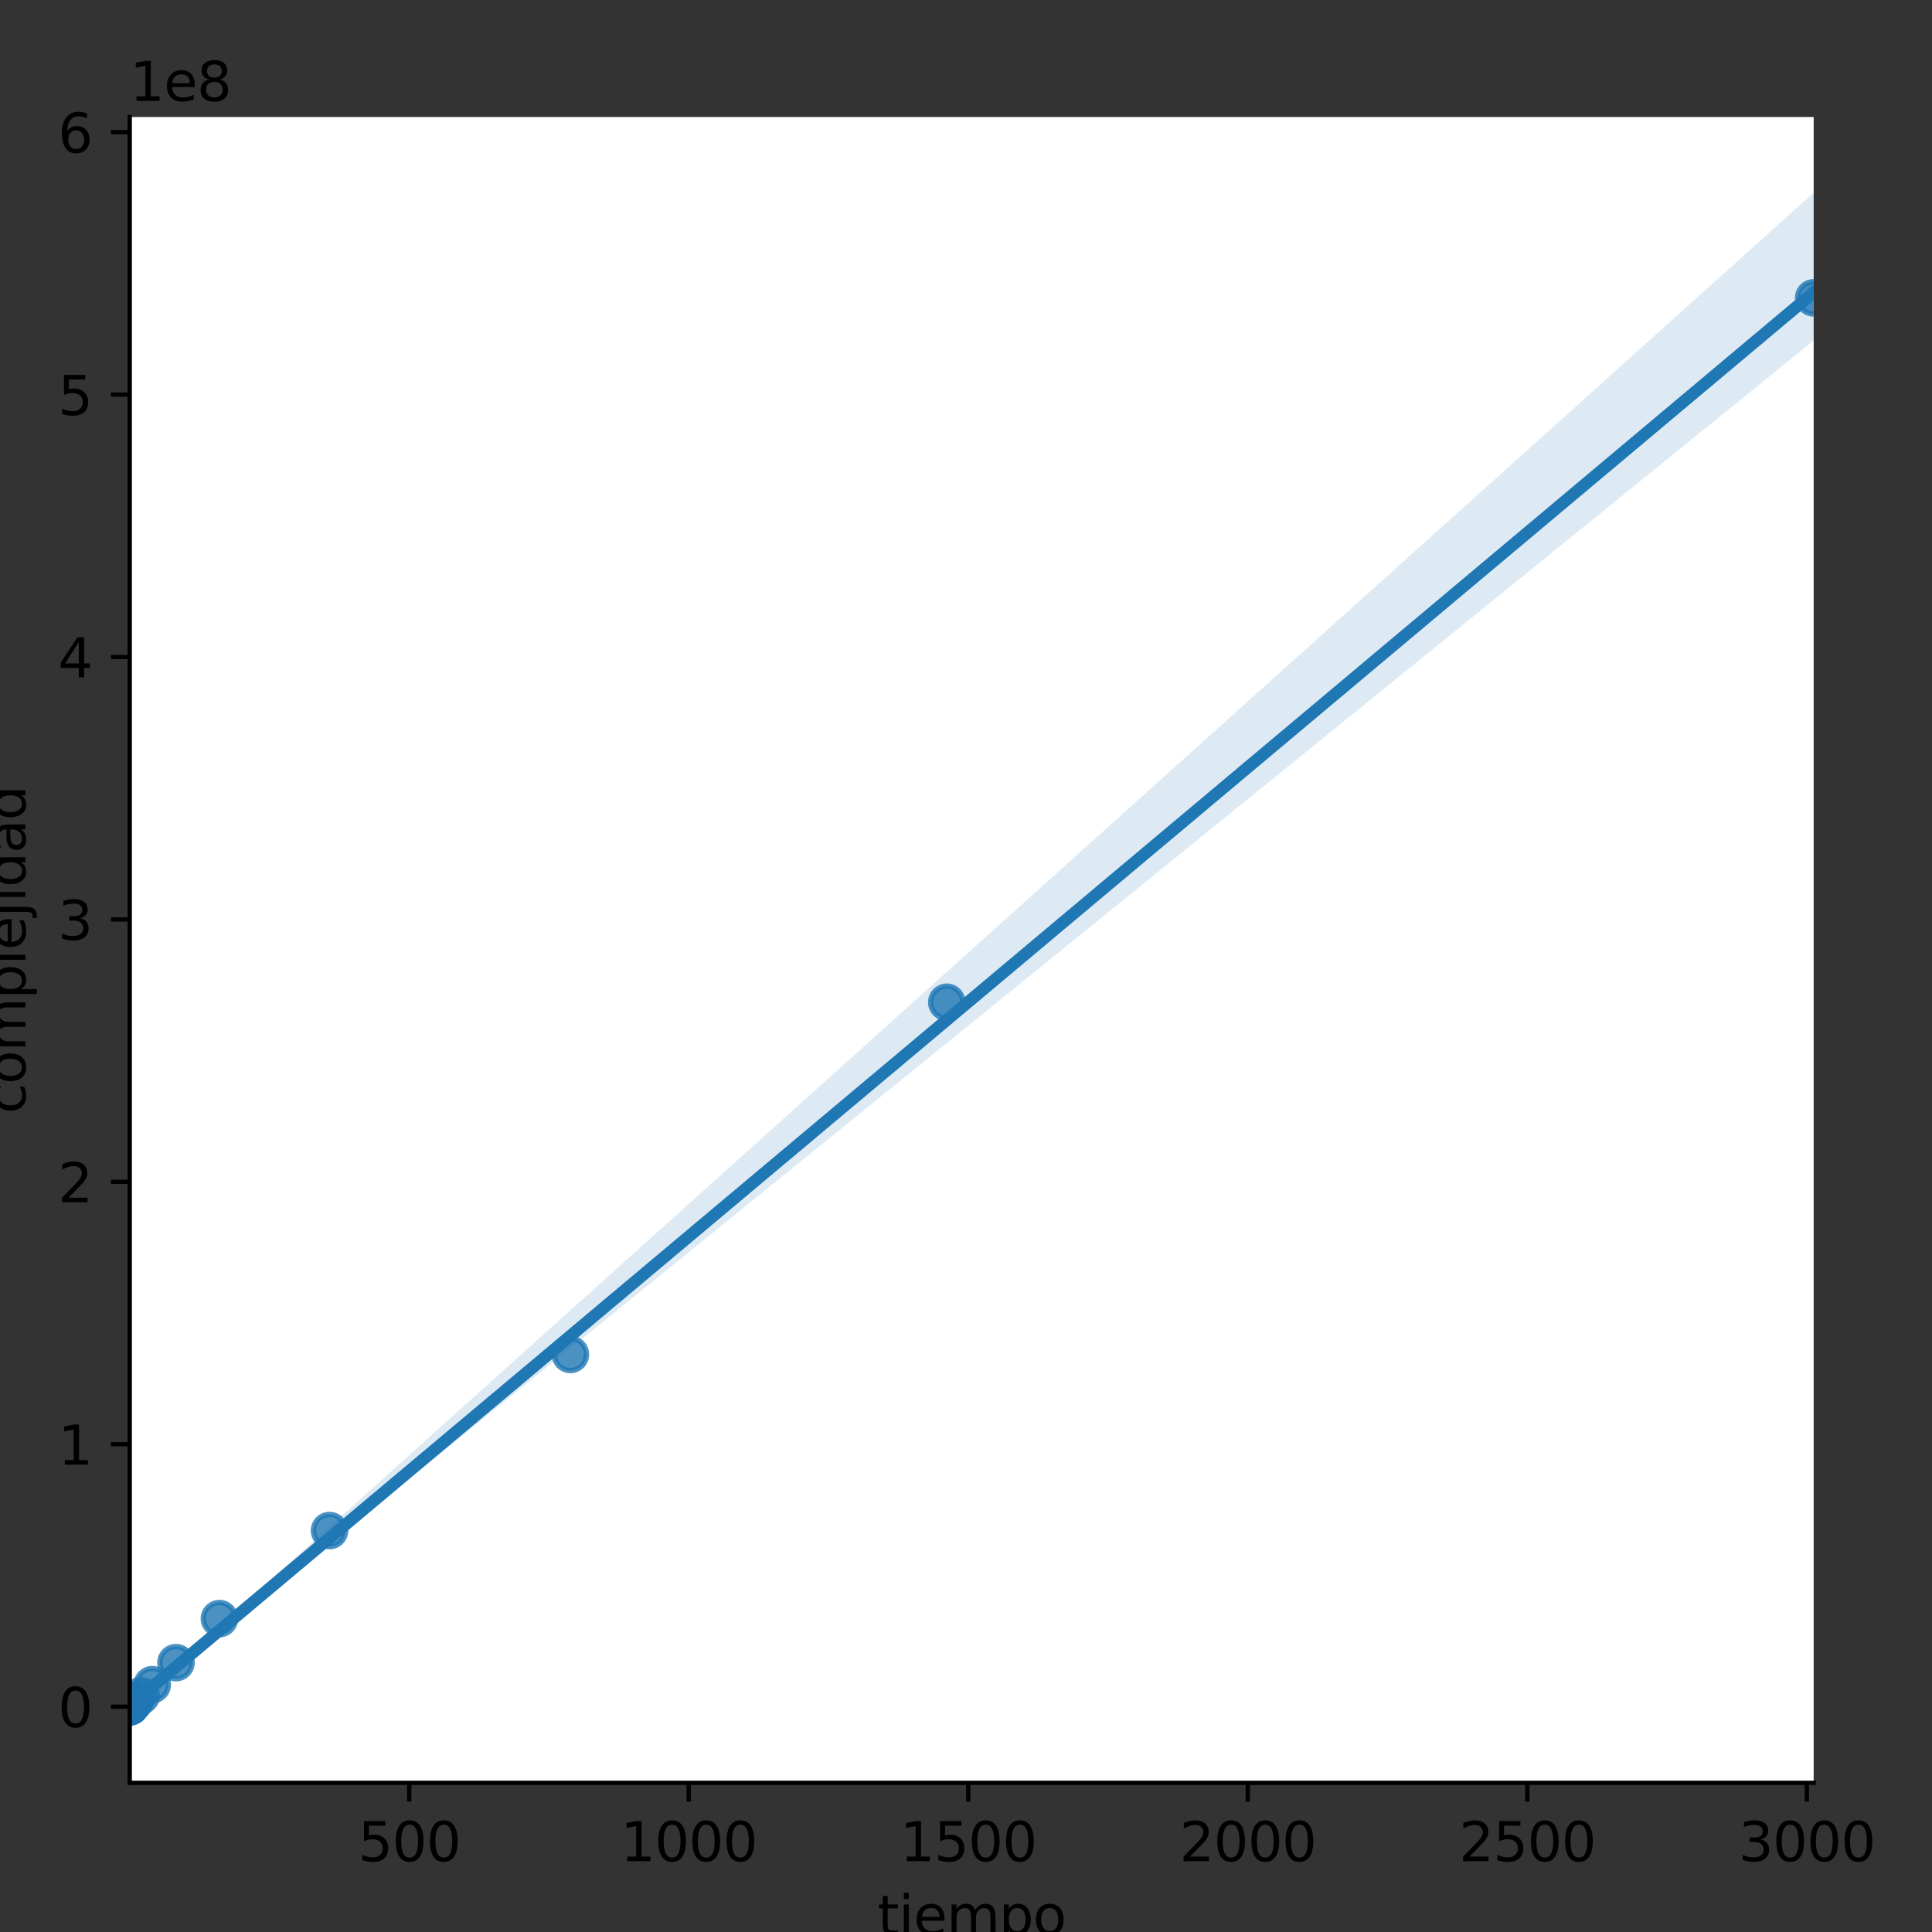 <?xml version="1.0" encoding="utf-8" standalone="no"?>
<!DOCTYPE svg PUBLIC "-//W3C//DTD SVG 1.1//EN"
  "http://www.w3.org/Graphics/SVG/1.1/DTD/svg11.dtd">
<svg height="360pt" version="1.1" viewBox="0 0 360 360" width="360pt" xmlns="http://www.w3.org/2000/svg" xmlns:xlink="http://www.w3.org/1999/xlink">
 <rect x="0" y="0" width="360" height="360" fill="#333333" stroke="none"/>
 <defs>
  <style type="text/css">*{stroke-linecap:butt;stroke-linejoin:round;}</style>
 </defs>
 <g id="figure_1">
  <g id="patch_1">
   <path d="M 0 360 
L 360 360 
L 360 0 
L 0 0 
z
" style="fill:none;"/>
  </g>
  <g id="axes_1">
   <g id="patch_2">
    <path d="M 24.175 332.2 
L 337.95 332.2 
L 337.95 21.8 
L 24.175 21.8 
z
" style="fill:#ffffff;"/>
   </g>
   <g id="PathCollection_1">
    <defs>
     <path d="M 0 3 
C 0.796 3 1.559 2.684 2.121 2.121 
C 2.684 1.559 3 0.796 3 0 
C 3 -0.796 2.684 -1.559 2.121 -2.121 
C 1.559 -2.684 0.796 -3 0 -3 
C -0.796 -3 -1.559 -2.684 -2.121 -2.121 
C -2.684 -1.559 -3 -0.796 -3 0 
C -3 0.796 -2.684 1.559 -2.121 2.121 
C -1.559 2.684 -0.796 3 0 3 
z
" id="m9c3d93b1b2" style="stroke:#1f77b4;stroke-opacity:0.8;"/>
    </defs>
    <g clip-path="url(#p9885467e19)">
     <use style="fill:#1f77b4;fill-opacity:0.8;stroke:#1f77b4;stroke-opacity:0.8;" x="24.175" xlink:href="#m9c3d93b1b2" y="318.012"/>
     <use style="fill:#1f77b4;fill-opacity:0.8;stroke:#1f77b4;stroke-opacity:0.8;" x="24.175" xlink:href="#m9c3d93b1b2" y="318.012"/>
     <use style="fill:#1f77b4;fill-opacity:0.8;stroke:#1f77b4;stroke-opacity:0.8;" x="24.175" xlink:href="#m9c3d93b1b2" y="318.012"/>
     <use style="fill:#1f77b4;fill-opacity:0.8;stroke:#1f77b4;stroke-opacity:0.8;" x="24.175" xlink:href="#m9c3d93b1b2" y="318.012"/>
     <use style="fill:#1f77b4;fill-opacity:0.8;stroke:#1f77b4;stroke-opacity:0.8;" x="24.175" xlink:href="#m9c3d93b1b2" y="318.012"/>
     <use style="fill:#1f77b4;fill-opacity:0.8;stroke:#1f77b4;stroke-opacity:0.8;" x="24.175" xlink:href="#m9c3d93b1b2" y="318.012"/>
     <use style="fill:#1f77b4;fill-opacity:0.8;stroke:#1f77b4;stroke-opacity:0.8;" x="24.175" xlink:href="#m9c3d93b1b2" y="318.012"/>
     <use style="fill:#1f77b4;fill-opacity:0.8;stroke:#1f77b4;stroke-opacity:0.8;" x="24.175" xlink:href="#m9c3d93b1b2" y="318.012"/>
     <use style="fill:#1f77b4;fill-opacity:0.8;stroke:#1f77b4;stroke-opacity:0.8;" x="24.175" xlink:href="#m9c3d93b1b2" y="318.012"/>
     <use style="fill:#1f77b4;fill-opacity:0.8;stroke:#1f77b4;stroke-opacity:0.8;" x="24.176" xlink:href="#m9c3d93b1b2" y="318.012"/>
     <use style="fill:#1f77b4;fill-opacity:0.8;stroke:#1f77b4;stroke-opacity:0.8;" x="24.176" xlink:href="#m9c3d93b1b2" y="318.011"/>
     <use style="fill:#1f77b4;fill-opacity:0.8;stroke:#1f77b4;stroke-opacity:0.8;" x="24.178" xlink:href="#m9c3d93b1b2" y="318.01"/>
     <use style="fill:#1f77b4;fill-opacity:0.8;stroke:#1f77b4;stroke-opacity:0.8;" x="24.179" xlink:href="#m9c3d93b1b2" y="318.008"/>
     <use style="fill:#1f77b4;fill-opacity:0.8;stroke:#1f77b4;stroke-opacity:0.8;" x="24.182" xlink:href="#m9c3d93b1b2" y="318.004"/>
     <use style="fill:#1f77b4;fill-opacity:0.8;stroke:#1f77b4;stroke-opacity:0.8;" x="24.192" xlink:href="#m9c3d93b1b2" y="317.996"/>
     <use style="fill:#1f77b4;fill-opacity:0.8;stroke:#1f77b4;stroke-opacity:0.8;" x="24.214" xlink:href="#m9c3d93b1b2" y="317.98"/>
     <use style="fill:#1f77b4;fill-opacity:0.8;stroke:#1f77b4;stroke-opacity:0.8;" x="24.266" xlink:href="#m9c3d93b1b2" y="317.948"/>
     <use style="fill:#1f77b4;fill-opacity:0.8;stroke:#1f77b4;stroke-opacity:0.8;" x="24.312" xlink:href="#m9c3d93b1b2" y="317.884"/>
     <use style="fill:#1f77b4;fill-opacity:0.8;stroke:#1f77b4;stroke-opacity:0.8;" x="24.457" xlink:href="#m9c3d93b1b2" y="317.756"/>
     <use style="fill:#1f77b4;fill-opacity:0.8;stroke:#1f77b4;stroke-opacity:0.8;" x="24.728" xlink:href="#m9c3d93b1b2" y="317.5"/>
     <use style="fill:#1f77b4;fill-opacity:0.8;stroke:#1f77b4;stroke-opacity:0.8;" x="25.195" xlink:href="#m9c3d93b1b2" y="316.987"/>
     <use style="fill:#1f77b4;fill-opacity:0.8;stroke:#1f77b4;stroke-opacity:0.8;" x="26.32" xlink:href="#m9c3d93b1b2" y="315.962"/>
     <use style="fill:#1f77b4;fill-opacity:0.8;stroke:#1f77b4;stroke-opacity:0.8;" x="28.374" xlink:href="#m9c3d93b1b2" y="313.911"/>
     <use style="fill:#1f77b4;fill-opacity:0.8;stroke:#1f77b4;stroke-opacity:0.8;" x="32.792" xlink:href="#m9c3d93b1b2" y="309.809"/>
     <use style="fill:#1f77b4;fill-opacity:0.8;stroke:#1f77b4;stroke-opacity:0.8;" x="40.888" xlink:href="#m9c3d93b1b2" y="301.605"/>
     <use style="fill:#1f77b4;fill-opacity:0.8;stroke:#1f77b4;stroke-opacity:0.8;" x="61.4" xlink:href="#m9c3d93b1b2" y="285.198"/>
     <use style="fill:#1f77b4;fill-opacity:0.8;stroke:#1f77b4;stroke-opacity:0.8;" x="106.284" xlink:href="#m9c3d93b1b2" y="252.384"/>
     <use style="fill:#1f77b4;fill-opacity:0.8;stroke:#1f77b4;stroke-opacity:0.8;" x="176.419" xlink:href="#m9c3d93b1b2" y="186.755"/>
     <use style="fill:#1f77b4;fill-opacity:0.8;stroke:#1f77b4;stroke-opacity:0.8;" x="337.95" xlink:href="#m9c3d93b1b2" y="55.497"/>
    </g>
   </g>
   <g id="PolyCollection_1">
    <path clip-path="url(#p9885467e19)" d="M 24.175 317.585 
L 24.175 318.091 
L 27.344 315.442 
L 30.514 312.806 
L 33.683 310.184 
L 36.853 307.576 
L 40.022 304.949 
L 43.192 302.34 
L 46.361 299.759 
L 49.531 297.192 
L 52.7 294.627 
L 55.869 292.062 
L 59.039 289.492 
L 62.208 286.925 
L 65.378 284.356 
L 68.547 281.788 
L 71.717 279.219 
L 74.886 276.65 
L 78.056 274.082 
L 81.225 271.513 
L 84.394 268.944 
L 87.564 266.375 
L 90.733 263.799 
L 93.903 261.226 
L 97.072 258.664 
L 100.242 256.1 
L 103.411 253.531 
L 106.581 250.963 
L 109.75 248.4 
L 112.919 245.838 
L 116.089 243.268 
L 119.258 240.698 
L 122.428 238.127 
L 125.597 235.557 
L 128.767 232.987 
L 131.936 230.416 
L 135.106 227.846 
L 138.275 225.276 
L 141.444 222.708 
L 144.614 220.139 
L 147.783 217.571 
L 150.953 215.002 
L 154.122 212.433 
L 157.292 209.865 
L 160.461 207.296 
L 163.63 204.728 
L 166.8 202.159 
L 169.969 199.59 
L 173.139 197.022 
L 176.308 194.453 
L 179.478 191.885 
L 182.647 189.316 
L 185.817 186.747 
L 188.986 184.179 
L 192.155 181.61 
L 195.325 179.041 
L 198.494 176.473 
L 201.664 173.904 
L 204.833 171.335 
L 208.003 168.767 
L 211.172 166.198 
L 214.342 163.629 
L 217.511 161.061 
L 220.68 158.492 
L 223.85 155.923 
L 227.019 153.355 
L 230.189 150.786 
L 233.358 148.217 
L 236.528 145.649 
L 239.697 143.08 
L 242.867 140.511 
L 246.036 137.943 
L 249.205 135.374 
L 252.375 132.805 
L 255.544 130.237 
L 258.714 127.668 
L 261.883 125.099 
L 265.053 122.531 
L 268.222 119.962 
L 271.392 117.393 
L 274.561 114.825 
L 277.73 112.256 
L 280.9 109.687 
L 284.069 107.119 
L 287.239 104.55 
L 290.408 101.982 
L 293.578 99.413 
L 296.747 96.844 
L 299.917 94.276 
L 303.086 91.707 
L 306.255 89.138 
L 309.425 86.57 
L 312.594 84.001 
L 315.764 81.432 
L 318.933 78.864 
L 322.103 76.295 
L 325.272 73.726 
L 328.442 71.158 
L 331.611 68.589 
L 334.78 66.02 
L 337.95 63.452 
L 337.95 35.909 
L 337.95 35.909 
L 334.78 38.758 
L 331.611 41.607 
L 328.442 44.456 
L 325.272 47.305 
L 322.103 50.154 
L 318.933 53.003 
L 315.764 55.852 
L 312.594 58.701 
L 309.425 61.55 
L 306.255 64.399 
L 303.086 67.248 
L 299.917 70.097 
L 296.747 72.946 
L 293.578 75.795 
L 290.408 78.644 
L 287.239 81.493 
L 284.069 84.342 
L 280.9 87.191 
L 277.73 90.04 
L 274.561 92.889 
L 271.392 95.738 
L 268.222 98.587 
L 265.053 101.436 
L 261.883 104.285 
L 258.714 107.134 
L 255.544 109.983 
L 252.375 112.832 
L 249.205 115.681 
L 246.036 118.53 
L 242.867 121.379 
L 239.697 124.228 
L 236.528 127.077 
L 233.358 129.926 
L 230.189 132.775 
L 227.019 135.624 
L 223.85 138.473 
L 220.68 141.322 
L 217.511 144.171 
L 214.342 147.02 
L 211.172 149.869 
L 208.003 152.718 
L 204.833 155.567 
L 201.664 158.416 
L 198.494 161.265 
L 195.325 164.114 
L 192.155 166.963 
L 188.986 169.812 
L 185.817 172.661 
L 182.647 175.51 
L 179.478 178.359 
L 176.308 181.208 
L 173.139 184.057 
L 169.969 186.906 
L 166.8 189.755 
L 163.63 192.604 
L 160.461 195.453 
L 157.292 198.302 
L 154.122 201.151 
L 150.953 204 
L 147.783 206.849 
L 144.614 209.698 
L 141.444 212.547 
L 138.275 215.396 
L 135.106 218.244 
L 131.936 221.093 
L 128.767 223.942 
L 125.597 226.791 
L 122.428 229.64 
L 119.258 232.489 
L 116.089 235.338 
L 112.919 238.187 
L 109.75 241.036 
L 106.581 243.885 
L 103.411 246.734 
L 100.242 249.583 
L 97.072 252.432 
L 93.903 255.281 
L 90.733 258.13 
L 87.564 260.979 
L 84.394 263.828 
L 81.225 266.677 
L 78.056 269.526 
L 74.886 272.375 
L 71.717 275.224 
L 68.547 278.073 
L 65.378 280.922 
L 62.208 283.771 
L 59.039 286.62 
L 55.869 289.469 
L 52.7 292.318 
L 49.531 295.167 
L 46.361 298.016 
L 43.192 300.865 
L 40.022 303.706 
L 36.853 306.549 
L 33.683 309.389 
L 30.514 312.16 
L 27.344 314.916 
L 24.175 317.585 
z
" style="fill:#1f77b4;fill-opacity:0.15;"/>
   </g>
   <g id="matplotlib.axis_1">
    <g id="xtick_1">
     <g id="line2d_1">
      <defs>
       <path d="M 0 0 
L 0 3.5 
" id="mde7d37fcb6" style="stroke:#000000;stroke-width:0.8;"/>
      </defs>
      <g>
       <use style="stroke:#000000;stroke-width:0.8;" x="76.258" xlink:href="#mde7d37fcb6" y="332.2"/>
      </g>
     </g>
     <g id="text_1">
      <!-- 500 -->
      <g transform="translate(66.714 346.798)scale(0.1 -0.1)">
       <defs>
        <path d="M 691 4666 
L 3169 4666 
L 3169 4134 
L 1269 4134 
L 1269 2991 
Q 1406 3038 1543 3061 
Q 1681 3084 1819 3084 
Q 2600 3084 3056 2656 
Q 3513 2228 3513 1497 
Q 3513 744 3044 326 
Q 2575 -91 1722 -91 
Q 1428 -91 1123 -41 
Q 819 9 494 109 
L 494 744 
Q 775 591 1075 516 
Q 1375 441 1709 441 
Q 2250 441 2565 725 
Q 2881 1009 2881 1497 
Q 2881 1984 2565 2268 
Q 2250 2553 1709 2553 
Q 1456 2553 1204 2497 
Q 953 2441 691 2322 
L 691 4666 
z
" id="DejaVuSans-35" transform="scale(0.016)"/>
        <path d="M 2034 4250 
Q 1547 4250 1301 3770 
Q 1056 3291 1056 2328 
Q 1056 1369 1301 889 
Q 1547 409 2034 409 
Q 2525 409 2770 889 
Q 3016 1369 3016 2328 
Q 3016 3291 2770 3770 
Q 2525 4250 2034 4250 
z
M 2034 4750 
Q 2819 4750 3233 4129 
Q 3647 3509 3647 2328 
Q 3647 1150 3233 529 
Q 2819 -91 2034 -91 
Q 1250 -91 836 529 
Q 422 1150 422 2328 
Q 422 3509 836 4129 
Q 1250 4750 2034 4750 
z
" id="DejaVuSans-30" transform="scale(0.016)"/>
       </defs>
       <use xlink:href="#DejaVuSans-35"/>
       <use x="63.623" xlink:href="#DejaVuSans-30"/>
       <use x="127.246" xlink:href="#DejaVuSans-30"/>
      </g>
     </g>
    </g>
    <g id="xtick_2">
     <g id="line2d_2">
      <g>
       <use style="stroke:#000000;stroke-width:0.8;" x="128.342" xlink:href="#mde7d37fcb6" y="332.2"/>
      </g>
     </g>
     <g id="text_2">
      <!-- 1000 -->
      <g transform="translate(115.617 346.798)scale(0.1 -0.1)">
       <defs>
        <path d="M 794 531 
L 1825 531 
L 1825 4091 
L 703 3866 
L 703 4441 
L 1819 4666 
L 2450 4666 
L 2450 531 
L 3481 531 
L 3481 0 
L 794 0 
L 794 531 
z
" id="DejaVuSans-31" transform="scale(0.016)"/>
       </defs>
       <use xlink:href="#DejaVuSans-31"/>
       <use x="63.623" xlink:href="#DejaVuSans-30"/>
       <use x="127.246" xlink:href="#DejaVuSans-30"/>
       <use x="190.869" xlink:href="#DejaVuSans-30"/>
      </g>
     </g>
    </g>
    <g id="xtick_3">
     <g id="line2d_3">
      <g>
       <use style="stroke:#000000;stroke-width:0.8;" x="180.425" xlink:href="#mde7d37fcb6" y="332.2"/>
      </g>
     </g>
     <g id="text_3">
      <!-- 1500 -->
      <g transform="translate(167.7 346.798)scale(0.1 -0.1)">
       <use xlink:href="#DejaVuSans-31"/>
       <use x="63.623" xlink:href="#DejaVuSans-35"/>
       <use x="127.246" xlink:href="#DejaVuSans-30"/>
       <use x="190.869" xlink:href="#DejaVuSans-30"/>
      </g>
     </g>
    </g>
    <g id="xtick_4">
     <g id="line2d_4">
      <g>
       <use style="stroke:#000000;stroke-width:0.8;" x="232.508" xlink:href="#mde7d37fcb6" y="332.2"/>
      </g>
     </g>
     <g id="text_4">
      <!-- 2000 -->
      <g transform="translate(219.783 346.798)scale(0.1 -0.1)">
       <defs>
        <path d="M 1228 531 
L 3431 531 
L 3431 0 
L 469 0 
L 469 531 
Q 828 903 1448 1529 
Q 2069 2156 2228 2338 
Q 2531 2678 2651 2914 
Q 2772 3150 2772 3378 
Q 2772 3750 2511 3984 
Q 2250 4219 1831 4219 
Q 1534 4219 1204 4116 
Q 875 4013 500 3803 
L 500 4441 
Q 881 4594 1212 4672 
Q 1544 4750 1819 4750 
Q 2544 4750 2975 4387 
Q 3406 4025 3406 3419 
Q 3406 3131 3298 2873 
Q 3191 2616 2906 2266 
Q 2828 2175 2409 1742 
Q 1991 1309 1228 531 
z
" id="DejaVuSans-32" transform="scale(0.016)"/>
       </defs>
       <use xlink:href="#DejaVuSans-32"/>
       <use x="63.623" xlink:href="#DejaVuSans-30"/>
       <use x="127.246" xlink:href="#DejaVuSans-30"/>
       <use x="190.869" xlink:href="#DejaVuSans-30"/>
      </g>
     </g>
    </g>
    <g id="xtick_5">
     <g id="line2d_5">
      <g>
       <use style="stroke:#000000;stroke-width:0.8;" x="284.592" xlink:href="#mde7d37fcb6" y="332.2"/>
      </g>
     </g>
     <g id="text_5">
      <!-- 2500 -->
      <g transform="translate(271.867 346.798)scale(0.1 -0.1)">
       <use xlink:href="#DejaVuSans-32"/>
       <use x="63.623" xlink:href="#DejaVuSans-35"/>
       <use x="127.246" xlink:href="#DejaVuSans-30"/>
       <use x="190.869" xlink:href="#DejaVuSans-30"/>
      </g>
     </g>
    </g>
    <g id="xtick_6">
     <g id="line2d_6">
      <g>
       <use style="stroke:#000000;stroke-width:0.8;" x="336.675" xlink:href="#mde7d37fcb6" y="332.2"/>
      </g>
     </g>
     <g id="text_6">
      <!-- 3000 -->
      <g transform="translate(323.95 346.798)scale(0.1 -0.1)">
       <defs>
        <path d="M 2597 2516 
Q 3050 2419 3304 2112 
Q 3559 1806 3559 1356 
Q 3559 666 3084 287 
Q 2609 -91 1734 -91 
Q 1441 -91 1130 -33 
Q 819 25 488 141 
L 488 750 
Q 750 597 1062 519 
Q 1375 441 1716 441 
Q 2309 441 2620 675 
Q 2931 909 2931 1356 
Q 2931 1769 2642 2001 
Q 2353 2234 1838 2234 
L 1294 2234 
L 1294 2753 
L 1863 2753 
Q 2328 2753 2575 2939 
Q 2822 3125 2822 3475 
Q 2822 3834 2567 4026 
Q 2313 4219 1838 4219 
Q 1578 4219 1281 4162 
Q 984 4106 628 3988 
L 628 4550 
Q 988 4650 1302 4700 
Q 1616 4750 1894 4750 
Q 2613 4750 3031 4423 
Q 3450 4097 3450 3541 
Q 3450 3153 3228 2886 
Q 3006 2619 2597 2516 
z
" id="DejaVuSans-33" transform="scale(0.016)"/>
       </defs>
       <use xlink:href="#DejaVuSans-33"/>
       <use x="63.623" xlink:href="#DejaVuSans-30"/>
       <use x="127.246" xlink:href="#DejaVuSans-30"/>
       <use x="190.869" xlink:href="#DejaVuSans-30"/>
      </g>
     </g>
    </g>
    <g id="text_7">
     <!-- tiempo -->
     <g transform="translate(163.533 360.477)scale(0.1 -0.1)">
      <defs>
       <path d="M 1172 4494 
L 1172 3500 
L 2356 3500 
L 2356 3053 
L 1172 3053 
L 1172 1153 
Q 1172 725 1289 603 
Q 1406 481 1766 481 
L 2356 481 
L 2356 0 
L 1766 0 
Q 1100 0 847 248 
Q 594 497 594 1153 
L 594 3053 
L 172 3053 
L 172 3500 
L 594 3500 
L 594 4494 
L 1172 4494 
z
" id="DejaVuSans-74" transform="scale(0.016)"/>
       <path d="M 603 3500 
L 1178 3500 
L 1178 0 
L 603 0 
L 603 3500 
z
M 603 4863 
L 1178 4863 
L 1178 4134 
L 603 4134 
L 603 4863 
z
" id="DejaVuSans-69" transform="scale(0.016)"/>
       <path d="M 3597 1894 
L 3597 1613 
L 953 1613 
Q 991 1019 1311 708 
Q 1631 397 2203 397 
Q 2534 397 2845 478 
Q 3156 559 3463 722 
L 3463 178 
Q 3153 47 2828 -22 
Q 2503 -91 2169 -91 
Q 1331 -91 842 396 
Q 353 884 353 1716 
Q 353 2575 817 3079 
Q 1281 3584 2069 3584 
Q 2775 3584 3186 3129 
Q 3597 2675 3597 1894 
z
M 3022 2063 
Q 3016 2534 2758 2815 
Q 2500 3097 2075 3097 
Q 1594 3097 1305 2825 
Q 1016 2553 972 2059 
L 3022 2063 
z
" id="DejaVuSans-65" transform="scale(0.016)"/>
       <path d="M 3328 2828 
Q 3544 3216 3844 3400 
Q 4144 3584 4550 3584 
Q 5097 3584 5394 3201 
Q 5691 2819 5691 2113 
L 5691 0 
L 5113 0 
L 5113 2094 
Q 5113 2597 4934 2840 
Q 4756 3084 4391 3084 
Q 3944 3084 3684 2787 
Q 3425 2491 3425 1978 
L 3425 0 
L 2847 0 
L 2847 2094 
Q 2847 2600 2669 2842 
Q 2491 3084 2119 3084 
Q 1678 3084 1418 2786 
Q 1159 2488 1159 1978 
L 1159 0 
L 581 0 
L 581 3500 
L 1159 3500 
L 1159 2956 
Q 1356 3278 1631 3431 
Q 1906 3584 2284 3584 
Q 2666 3584 2933 3390 
Q 3200 3197 3328 2828 
z
" id="DejaVuSans-6d" transform="scale(0.016)"/>
       <path d="M 1159 525 
L 1159 -1331 
L 581 -1331 
L 581 3500 
L 1159 3500 
L 1159 2969 
Q 1341 3281 1617 3432 
Q 1894 3584 2278 3584 
Q 2916 3584 3314 3078 
Q 3713 2572 3713 1747 
Q 3713 922 3314 415 
Q 2916 -91 2278 -91 
Q 1894 -91 1617 61 
Q 1341 213 1159 525 
z
M 3116 1747 
Q 3116 2381 2855 2742 
Q 2594 3103 2138 3103 
Q 1681 3103 1420 2742 
Q 1159 2381 1159 1747 
Q 1159 1113 1420 752 
Q 1681 391 2138 391 
Q 2594 391 2855 752 
Q 3116 1113 3116 1747 
z
" id="DejaVuSans-70" transform="scale(0.016)"/>
       <path d="M 1959 3097 
Q 1497 3097 1228 2736 
Q 959 2375 959 1747 
Q 959 1119 1226 758 
Q 1494 397 1959 397 
Q 2419 397 2687 759 
Q 2956 1122 2956 1747 
Q 2956 2369 2687 2733 
Q 2419 3097 1959 3097 
z
M 1959 3584 
Q 2709 3584 3137 3096 
Q 3566 2609 3566 1747 
Q 3566 888 3137 398 
Q 2709 -91 1959 -91 
Q 1206 -91 779 398 
Q 353 888 353 1747 
Q 353 2609 779 3096 
Q 1206 3584 1959 3584 
z
" id="DejaVuSans-6f" transform="scale(0.016)"/>
      </defs>
      <use xlink:href="#DejaVuSans-74"/>
      <use x="39.209" xlink:href="#DejaVuSans-69"/>
      <use x="66.992" xlink:href="#DejaVuSans-65"/>
      <use x="128.516" xlink:href="#DejaVuSans-6d"/>
      <use x="225.928" xlink:href="#DejaVuSans-70"/>
      <use x="289.404" xlink:href="#DejaVuSans-6f"/>
     </g>
    </g>
   </g>
   <g id="matplotlib.axis_2">
    <g id="ytick_1">
     <g id="line2d_7">
      <defs>
       <path d="M 0 0 
L -3.5 0 
" id="ma737eadc5e" style="stroke:#000000;stroke-width:0.8;"/>
      </defs>
      <g>
       <use style="stroke:#000000;stroke-width:0.8;" x="24.175" xlink:href="#ma737eadc5e" y="318.012"/>
      </g>
     </g>
     <g id="text_8">
      <!-- 0 -->
      <g transform="translate(10.812 321.812)scale(0.1 -0.1)">
       <use xlink:href="#DejaVuSans-30"/>
      </g>
     </g>
    </g>
    <g id="ytick_2">
     <g id="line2d_8">
      <g>
       <use style="stroke:#000000;stroke-width:0.8;" x="24.175" xlink:href="#ma737eadc5e" y="269.115"/>
      </g>
     </g>
     <g id="text_9">
      <!-- 1 -->
      <g transform="translate(10.812 272.914)scale(0.1 -0.1)">
       <use xlink:href="#DejaVuSans-31"/>
      </g>
     </g>
    </g>
    <g id="ytick_3">
     <g id="line2d_9">
      <g>
       <use style="stroke:#000000;stroke-width:0.8;" x="24.175" xlink:href="#ma737eadc5e" y="220.218"/>
      </g>
     </g>
     <g id="text_10">
      <!-- 2 -->
      <g transform="translate(10.812 224.017)scale(0.1 -0.1)">
       <use xlink:href="#DejaVuSans-32"/>
      </g>
     </g>
    </g>
    <g id="ytick_4">
     <g id="line2d_10">
      <g>
       <use style="stroke:#000000;stroke-width:0.8;" x="24.175" xlink:href="#ma737eadc5e" y="171.32"/>
      </g>
     </g>
     <g id="text_11">
      <!-- 3 -->
      <g transform="translate(10.812 175.12)scale(0.1 -0.1)">
       <use xlink:href="#DejaVuSans-33"/>
      </g>
     </g>
    </g>
    <g id="ytick_5">
     <g id="line2d_11">
      <g>
       <use style="stroke:#000000;stroke-width:0.8;" x="24.175" xlink:href="#ma737eadc5e" y="122.423"/>
      </g>
     </g>
     <g id="text_12">
      <!-- 4 -->
      <g transform="translate(10.812 126.222)scale(0.1 -0.1)">
       <defs>
        <path d="M 2419 4116 
L 825 1625 
L 2419 1625 
L 2419 4116 
z
M 2253 4666 
L 3047 4666 
L 3047 1625 
L 3713 1625 
L 3713 1100 
L 3047 1100 
L 3047 0 
L 2419 0 
L 2419 1100 
L 313 1100 
L 313 1709 
L 2253 4666 
z
" id="DejaVuSans-34" transform="scale(0.016)"/>
       </defs>
       <use xlink:href="#DejaVuSans-34"/>
      </g>
     </g>
    </g>
    <g id="ytick_6">
     <g id="line2d_12">
      <g>
       <use style="stroke:#000000;stroke-width:0.8;" x="24.175" xlink:href="#ma737eadc5e" y="73.526"/>
      </g>
     </g>
     <g id="text_13">
      <!-- 5 -->
      <g transform="translate(10.812 77.325)scale(0.1 -0.1)">
       <use xlink:href="#DejaVuSans-35"/>
      </g>
     </g>
    </g>
    <g id="ytick_7">
     <g id="line2d_13">
      <g>
       <use style="stroke:#000000;stroke-width:0.8;" x="24.175" xlink:href="#ma737eadc5e" y="24.628"/>
      </g>
     </g>
     <g id="text_14">
      <!-- 6 -->
      <g transform="translate(10.812 28.427)scale(0.1 -0.1)">
       <defs>
        <path d="M 2113 2584 
Q 1688 2584 1439 2293 
Q 1191 2003 1191 1497 
Q 1191 994 1439 701 
Q 1688 409 2113 409 
Q 2538 409 2786 701 
Q 3034 994 3034 1497 
Q 3034 2003 2786 2293 
Q 2538 2584 2113 2584 
z
M 3366 4563 
L 3366 3988 
Q 3128 4100 2886 4159 
Q 2644 4219 2406 4219 
Q 1781 4219 1451 3797 
Q 1122 3375 1075 2522 
Q 1259 2794 1537 2939 
Q 1816 3084 2150 3084 
Q 2853 3084 3261 2657 
Q 3669 2231 3669 1497 
Q 3669 778 3244 343 
Q 2819 -91 2113 -91 
Q 1303 -91 875 529 
Q 447 1150 447 2328 
Q 447 3434 972 4092 
Q 1497 4750 2381 4750 
Q 2619 4750 2861 4703 
Q 3103 4656 3366 4563 
z
" id="DejaVuSans-36" transform="scale(0.016)"/>
       </defs>
       <use xlink:href="#DejaVuSans-36"/>
      </g>
     </g>
    </g>
    <g id="text_15">
     <!-- complejidad -->
     <g transform="translate(4.733 207.509)rotate(-90)scale(0.1 -0.1)">
      <defs>
       <path d="M 3122 3366 
L 3122 2828 
Q 2878 2963 2633 3030 
Q 2388 3097 2138 3097 
Q 1578 3097 1268 2742 
Q 959 2388 959 1747 
Q 959 1106 1268 751 
Q 1578 397 2138 397 
Q 2388 397 2633 464 
Q 2878 531 3122 666 
L 3122 134 
Q 2881 22 2623 -34 
Q 2366 -91 2075 -91 
Q 1284 -91 818 406 
Q 353 903 353 1747 
Q 353 2603 823 3093 
Q 1294 3584 2113 3584 
Q 2378 3584 2631 3529 
Q 2884 3475 3122 3366 
z
" id="DejaVuSans-63" transform="scale(0.016)"/>
       <path d="M 603 4863 
L 1178 4863 
L 1178 0 
L 603 0 
L 603 4863 
z
" id="DejaVuSans-6c" transform="scale(0.016)"/>
       <path d="M 603 3500 
L 1178 3500 
L 1178 -63 
Q 1178 -731 923 -1031 
Q 669 -1331 103 -1331 
L -116 -1331 
L -116 -844 
L 38 -844 
Q 366 -844 484 -692 
Q 603 -541 603 -63 
L 603 3500 
z
M 603 4863 
L 1178 4863 
L 1178 4134 
L 603 4134 
L 603 4863 
z
" id="DejaVuSans-6a" transform="scale(0.016)"/>
       <path d="M 2906 2969 
L 2906 4863 
L 3481 4863 
L 3481 0 
L 2906 0 
L 2906 525 
Q 2725 213 2448 61 
Q 2172 -91 1784 -91 
Q 1150 -91 751 415 
Q 353 922 353 1747 
Q 353 2572 751 3078 
Q 1150 3584 1784 3584 
Q 2172 3584 2448 3432 
Q 2725 3281 2906 2969 
z
M 947 1747 
Q 947 1113 1208 752 
Q 1469 391 1925 391 
Q 2381 391 2643 752 
Q 2906 1113 2906 1747 
Q 2906 2381 2643 2742 
Q 2381 3103 1925 3103 
Q 1469 3103 1208 2742 
Q 947 2381 947 1747 
z
" id="DejaVuSans-64" transform="scale(0.016)"/>
       <path d="M 2194 1759 
Q 1497 1759 1228 1600 
Q 959 1441 959 1056 
Q 959 750 1161 570 
Q 1363 391 1709 391 
Q 2188 391 2477 730 
Q 2766 1069 2766 1631 
L 2766 1759 
L 2194 1759 
z
M 3341 1997 
L 3341 0 
L 2766 0 
L 2766 531 
Q 2569 213 2275 61 
Q 1981 -91 1556 -91 
Q 1019 -91 701 211 
Q 384 513 384 1019 
Q 384 1609 779 1909 
Q 1175 2209 1959 2209 
L 2766 2209 
L 2766 2266 
Q 2766 2663 2505 2880 
Q 2244 3097 1772 3097 
Q 1472 3097 1187 3025 
Q 903 2953 641 2809 
L 641 3341 
Q 956 3463 1253 3523 
Q 1550 3584 1831 3584 
Q 2591 3584 2966 3190 
Q 3341 2797 3341 1997 
z
" id="DejaVuSans-61" transform="scale(0.016)"/>
      </defs>
      <use xlink:href="#DejaVuSans-63"/>
      <use x="54.98" xlink:href="#DejaVuSans-6f"/>
      <use x="116.162" xlink:href="#DejaVuSans-6d"/>
      <use x="213.574" xlink:href="#DejaVuSans-70"/>
      <use x="277.051" xlink:href="#DejaVuSans-6c"/>
      <use x="304.834" xlink:href="#DejaVuSans-65"/>
      <use x="366.357" xlink:href="#DejaVuSans-6a"/>
      <use x="394.141" xlink:href="#DejaVuSans-69"/>
      <use x="421.924" xlink:href="#DejaVuSans-64"/>
      <use x="485.4" xlink:href="#DejaVuSans-61"/>
      <use x="546.68" xlink:href="#DejaVuSans-64"/>
     </g>
    </g>
    <g id="text_16">
     <!-- 1e8 -->
     <g transform="translate(24.175 18.8)scale(0.1 -0.1)">
      <defs>
       <path d="M 2034 2216 
Q 1584 2216 1326 1975 
Q 1069 1734 1069 1313 
Q 1069 891 1326 650 
Q 1584 409 2034 409 
Q 2484 409 2743 651 
Q 3003 894 3003 1313 
Q 3003 1734 2745 1975 
Q 2488 2216 2034 2216 
z
M 1403 2484 
Q 997 2584 770 2862 
Q 544 3141 544 3541 
Q 544 4100 942 4425 
Q 1341 4750 2034 4750 
Q 2731 4750 3128 4425 
Q 3525 4100 3525 3541 
Q 3525 3141 3298 2862 
Q 3072 2584 2669 2484 
Q 3125 2378 3379 2068 
Q 3634 1759 3634 1313 
Q 3634 634 3220 271 
Q 2806 -91 2034 -91 
Q 1263 -91 848 271 
Q 434 634 434 1313 
Q 434 1759 690 2068 
Q 947 2378 1403 2484 
z
M 1172 3481 
Q 1172 3119 1398 2916 
Q 1625 2713 2034 2713 
Q 2441 2713 2670 2916 
Q 2900 3119 2900 3481 
Q 2900 3844 2670 4047 
Q 2441 4250 2034 4250 
Q 1625 4250 1398 4047 
Q 1172 3844 1172 3481 
z
" id="DejaVuSans-38" transform="scale(0.016)"/>
      </defs>
      <use xlink:href="#DejaVuSans-31"/>
      <use x="63.623" xlink:href="#DejaVuSans-65"/>
      <use x="125.146" xlink:href="#DejaVuSans-38"/>
     </g>
    </g>
   </g>
   <g id="line2d_14">
    <path clip-path="url(#p9885467e19)" d="M 24.175 317.827 
L 27.344 315.167 
L 30.514 312.507 
L 33.683 309.847 
L 36.853 307.187 
L 40.022 304.527 
L 43.192 301.867 
L 46.361 299.207 
L 49.531 296.547 
L 52.7 293.887 
L 55.869 291.227 
L 59.039 288.567 
L 62.208 285.907 
L 65.378 283.248 
L 68.547 280.588 
L 71.717 277.928 
L 74.886 275.268 
L 78.056 272.608 
L 81.225 269.948 
L 84.394 267.288 
L 87.564 264.628 
L 90.733 261.968 
L 93.903 259.308 
L 97.072 256.648 
L 100.242 253.988 
L 103.411 251.328 
L 106.581 248.668 
L 109.75 246.008 
L 112.919 243.348 
L 116.089 240.689 
L 119.258 238.029 
L 122.428 235.369 
L 125.597 232.709 
L 128.767 230.049 
L 131.936 227.389 
L 135.106 224.729 
L 138.275 222.069 
L 141.444 219.409 
L 144.614 216.749 
L 147.783 214.089 
L 150.953 211.429 
L 154.122 208.769 
L 157.292 206.109 
L 160.461 203.449 
L 163.63 200.789 
L 166.8 198.13 
L 169.969 195.47 
L 173.139 192.81 
L 176.308 190.15 
L 179.478 187.49 
L 182.647 184.83 
L 185.817 182.17 
L 188.986 179.51 
L 192.155 176.85 
L 195.325 174.19 
L 198.494 171.53 
L 201.664 168.87 
L 204.833 166.21 
L 208.003 163.55 
L 211.172 160.89 
L 214.342 158.231 
L 217.511 155.571 
L 220.68 152.911 
L 223.85 150.251 
L 227.019 147.591 
L 230.189 144.931 
L 233.358 142.271 
L 236.528 139.611 
L 239.697 136.951 
L 242.867 134.291 
L 246.036 131.631 
L 249.205 128.971 
L 252.375 126.311 
L 255.544 123.651 
L 258.714 120.991 
L 261.883 118.331 
L 265.053 115.672 
L 268.222 113.012 
L 271.392 110.352 
L 274.561 107.692 
L 277.73 105.032 
L 280.9 102.372 
L 284.069 99.712 
L 287.239 97.052 
L 290.408 94.392 
L 293.578 91.732 
L 296.747 89.072 
L 299.917 86.412 
L 303.086 83.752 
L 306.255 81.092 
L 309.425 78.432 
L 312.594 75.772 
L 315.764 73.113 
L 318.933 70.453 
L 322.103 67.793 
L 325.272 65.133 
L 328.442 62.473 
L 331.611 59.813 
L 334.78 57.153 
L 337.95 54.493 
" style="fill:none;stroke:#1f77b4;stroke-linecap:square;stroke-width:2.25;"/>
   </g>
   <g id="patch_3">
    <path d="M 24.175 332.2 
L 24.175 21.8 
" style="fill:none;stroke:#000000;stroke-linecap:square;stroke-linejoin:miter;stroke-width:0.8;"/>
   </g>
   <g id="patch_4">
    <path d="M 24.175 332.2 
L 337.95 332.2 
" style="fill:none;stroke:#000000;stroke-linecap:square;stroke-linejoin:miter;stroke-width:0.8;"/>
   </g>
  </g>
 </g>
 <defs>
  <clipPath id="p9885467e19">
   <rect height="310.4" width="313.775" x="24.175" y="21.8"/>
  </clipPath>
 </defs>
</svg>
